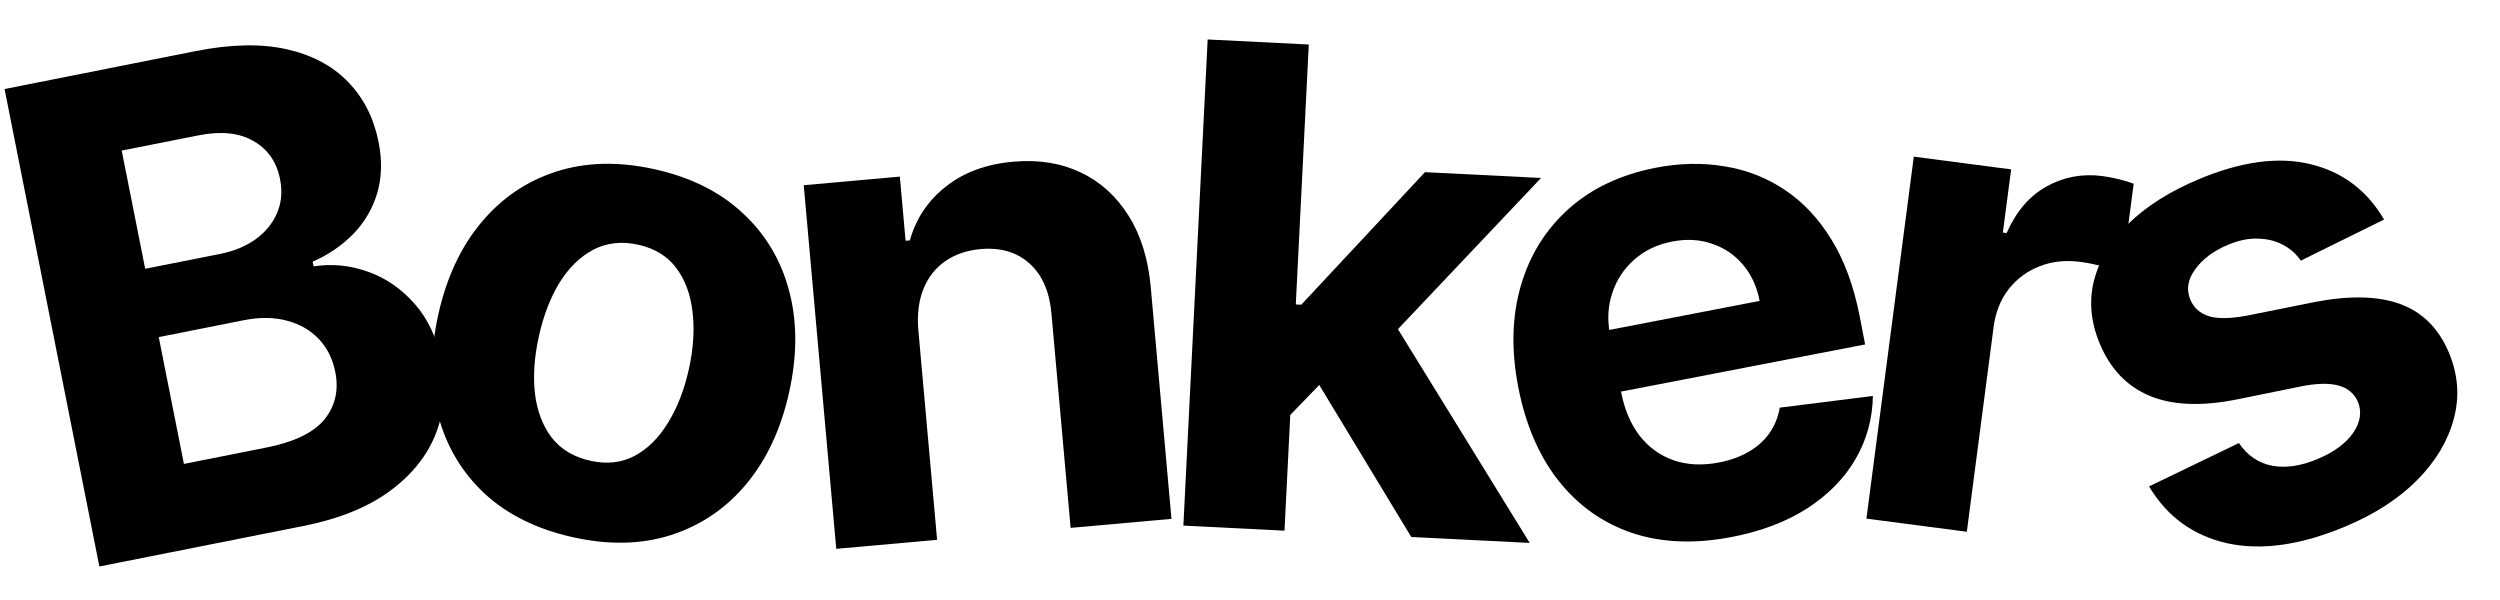 <svg width="150" height="36" viewBox="0 0 150 36" fill="none" xmlns="http://www.w3.org/2000/svg">
<path d="M143.043 13.172L138.046 15.639C137.775 15.238 137.421 14.922 136.984 14.693C136.544 14.455 136.043 14.33 135.482 14.318C134.925 14.294 134.322 14.418 133.674 14.69C132.806 15.054 132.151 15.545 131.709 16.163C131.264 16.773 131.168 17.38 131.422 17.985C131.624 18.467 131.988 18.794 132.513 18.965C133.039 19.137 133.813 19.126 134.836 18.935L138.8 18.137C140.933 17.717 142.67 17.752 144.009 18.241C145.349 18.731 146.324 19.703 146.934 21.159C147.489 22.483 147.586 23.808 147.225 25.135C146.873 26.458 146.14 27.683 145.025 28.81C143.915 29.925 142.484 30.851 140.73 31.586C138.056 32.708 135.693 33.045 133.639 32.597C131.59 32.137 130.025 30.999 128.944 29.184L134.333 26.584C134.841 27.329 135.506 27.783 136.326 27.944C137.143 28.096 138.051 27.963 139.05 27.543C140.032 27.131 140.742 26.612 141.18 25.985C141.623 25.346 141.722 24.721 141.477 24.113C141.255 23.608 140.866 23.282 140.309 23.134C139.748 22.977 138.993 22.995 138.042 23.188L134.252 23.958C132.114 24.391 130.359 24.323 128.986 23.754C127.622 23.182 126.624 22.142 125.992 20.634C125.447 19.337 125.329 18.072 125.637 16.839C125.954 15.604 126.645 14.463 127.712 13.417C128.787 12.368 130.189 11.482 131.916 10.757C134.467 9.687 136.701 9.384 138.617 9.848C140.542 10.309 142.017 11.417 143.043 13.172Z" fill="black"/>
<path d="M111.985 31.118L114.828 9.399L120.668 10.164L120.172 13.953L120.398 13.983C120.971 12.686 121.769 11.755 122.792 11.189C123.816 10.614 124.937 10.406 126.153 10.565C126.454 10.605 126.777 10.666 127.121 10.749C127.465 10.833 127.764 10.925 128.02 11.025L127.32 16.37C127.048 16.248 126.667 16.122 126.176 15.99C125.685 15.859 125.232 15.766 124.817 15.712C123.931 15.596 123.114 15.685 122.366 15.98C121.629 16.267 121.013 16.724 120.518 17.349C120.034 17.976 119.733 18.733 119.617 19.619L118.009 31.906L111.985 31.118Z" fill="black"/>
<path d="M103.899 32.22C101.687 32.647 99.696 32.567 97.927 31.979C96.165 31.38 94.695 30.337 93.517 28.851C92.338 27.355 91.529 25.473 91.091 23.205C90.664 20.993 90.718 18.968 91.254 17.131C91.79 15.295 92.748 13.759 94.126 12.525C95.514 11.288 97.263 10.466 99.373 10.059C100.792 9.785 102.157 9.759 103.468 9.98C104.786 10.19 105.991 10.66 107.08 11.388C108.179 12.115 109.118 13.116 109.896 14.389C110.673 15.652 111.238 17.199 111.591 19.028L111.907 20.667L93.747 24.174L93.033 20.477L105.579 18.054C105.413 17.196 105.079 16.471 104.578 15.88C104.077 15.29 103.459 14.872 102.724 14.626C101.996 14.37 101.199 14.325 100.331 14.493C99.425 14.668 98.663 15.033 98.044 15.588C97.433 16.132 96.998 16.792 96.742 17.568C96.483 18.334 96.431 19.143 96.586 19.994L97.264 23.509C97.47 24.573 97.843 25.455 98.385 26.154C98.936 26.851 99.616 27.339 100.425 27.619C101.234 27.898 102.138 27.942 103.137 27.749C103.8 27.621 104.389 27.41 104.903 27.117C105.418 26.824 105.835 26.453 106.155 26.004C106.475 25.555 106.686 25.04 106.787 24.459L112.374 23.757C112.35 25.137 111.999 26.405 111.322 27.562C110.652 28.708 109.689 29.688 108.433 30.502C107.184 31.305 105.673 31.878 103.899 32.22Z" fill="black"/>
<path d="M76.815 25.517L77.193 18.239L78.076 18.283L85.498 10.33L92.463 10.678L82.499 21.203L81.061 21.131L76.815 25.517ZM71.003 31.537L72.46 2.368L78.527 2.671L77.07 31.84L71.003 31.537ZM84.676 32.22L78.714 22.37L82.973 18.285L91.783 32.575L84.676 32.22Z" fill="black"/>
<path d="M55.098 19.776L56.226 32.389L50.176 32.93L48.224 11.113L53.991 10.597L54.335 14.446L54.591 14.423C54.96 13.111 55.68 12.035 56.75 11.195C57.819 10.345 59.164 9.848 60.783 9.703C62.298 9.568 63.649 9.781 64.835 10.343C66.021 10.905 66.982 11.774 67.717 12.948C68.451 14.114 68.894 15.544 69.046 17.239L70.288 31.131L64.237 31.672L63.091 18.86C62.981 17.524 62.547 16.513 61.789 15.827C61.03 15.131 60.044 14.838 58.832 14.946C58.018 15.019 57.314 15.258 56.72 15.665C56.136 16.07 55.699 16.625 55.409 17.328C55.127 18.022 55.024 18.837 55.098 19.776Z" fill="black"/>
<path d="M34.367 32.232C32.205 31.75 30.438 30.875 29.065 29.605C27.703 28.328 26.779 26.768 26.293 24.926C25.809 23.075 25.811 21.054 26.299 18.864C26.791 16.656 27.647 14.821 28.869 13.359C30.093 11.888 31.591 10.868 33.364 10.298C35.148 9.722 37.121 9.674 39.283 10.155C41.445 10.637 43.207 11.516 44.569 12.793C45.942 14.063 46.87 15.624 47.354 17.475C47.84 19.317 47.837 21.342 47.345 23.551C46.858 25.741 46.002 27.571 44.778 29.042C43.557 30.504 42.054 31.523 40.27 32.1C38.497 32.669 36.529 32.713 34.367 32.232ZM35.418 27.645C36.402 27.864 37.285 27.768 38.068 27.358C38.853 26.939 39.521 26.279 40.072 25.379C40.632 24.481 41.051 23.41 41.328 22.167C41.604 20.924 41.68 19.776 41.553 18.726C41.436 17.677 41.111 16.796 40.578 16.083C40.046 15.37 39.287 14.905 38.304 14.685C37.311 14.464 36.413 14.561 35.609 14.977C34.815 15.394 34.138 16.052 33.577 16.95C33.026 17.849 32.612 18.921 32.335 20.165C32.059 21.408 31.979 22.554 32.096 23.603C32.222 24.654 32.556 25.537 33.098 26.252C33.652 26.959 34.425 27.424 35.418 27.645Z" fill="black"/>
<path d="M5.962 33.989L0.274 5.342L11.744 3.065C13.852 2.647 15.671 2.61 17.203 2.955C18.736 3.301 19.966 3.958 20.895 4.927C21.822 5.886 22.428 7.084 22.714 8.52C22.936 9.639 22.907 10.667 22.628 11.605C22.347 12.533 21.869 13.345 21.193 14.042C20.524 14.727 19.713 15.28 18.76 15.702L18.816 15.982C19.916 15.812 20.998 15.917 22.062 16.297C23.136 16.675 24.073 17.318 24.873 18.225C25.672 19.123 26.211 20.276 26.49 21.684C26.792 23.204 26.684 24.636 26.165 25.979C25.654 27.312 24.736 28.468 23.409 29.449C22.081 30.43 20.346 31.133 18.201 31.559L5.962 33.989ZM11.035 27.835L15.973 26.854C17.661 26.519 18.828 25.953 19.474 25.156C20.118 24.35 20.333 23.406 20.118 22.324C19.961 21.531 19.631 20.87 19.128 20.34C18.626 19.809 17.986 19.442 17.209 19.238C16.441 19.032 15.572 19.025 14.602 19.217L9.525 20.226L11.035 27.835ZM8.711 16.127L13.201 15.236C14.031 15.071 14.739 14.78 15.325 14.363C15.918 13.935 16.348 13.414 16.614 12.799C16.889 12.182 16.951 11.496 16.801 10.741C16.596 9.706 16.061 8.944 15.199 8.456C14.346 7.967 13.248 7.855 11.905 8.122L7.303 9.035L8.711 16.127Z" fill="black"/>
</svg>

